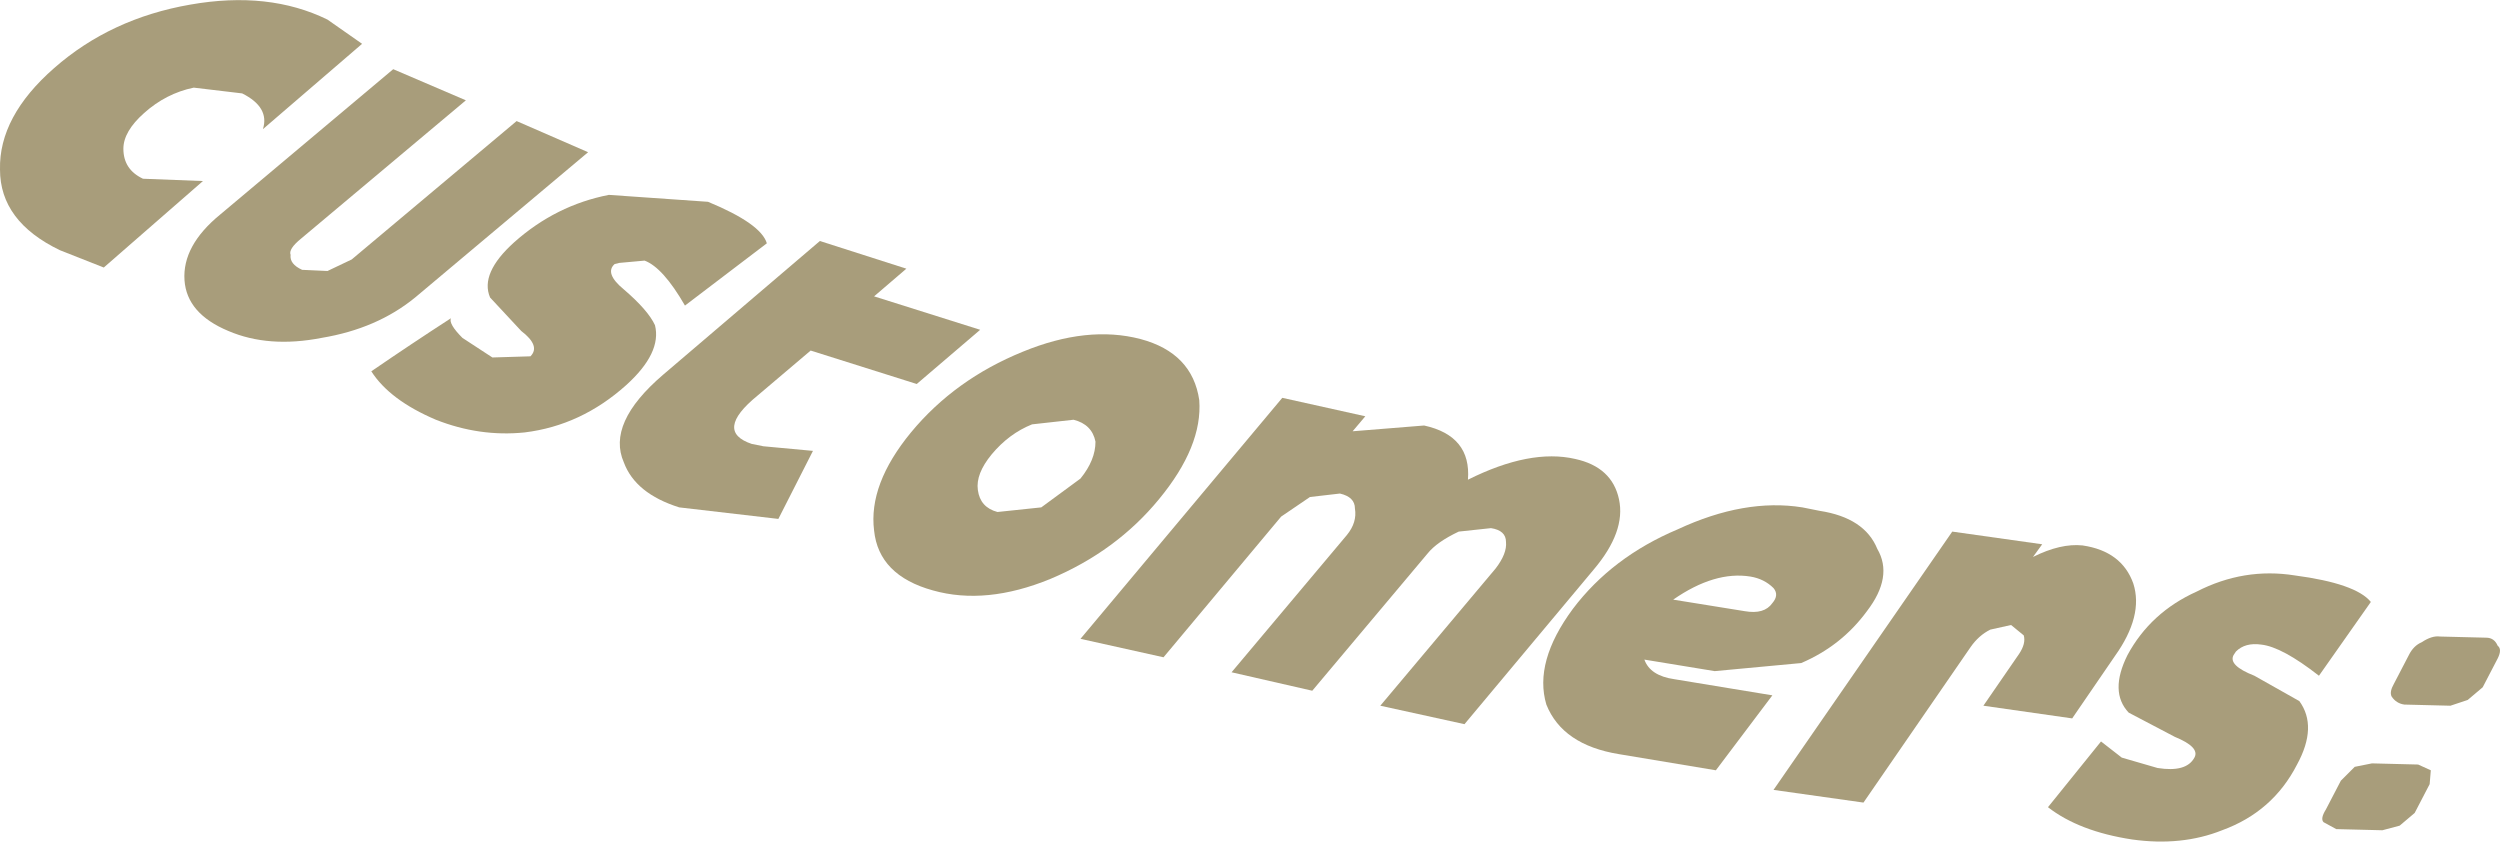 <?xml version="1.0" encoding="UTF-8" standalone="no"?>
<svg xmlns:ffdec="https://www.free-decompiler.com/flash" xmlns:xlink="http://www.w3.org/1999/xlink" ffdec:objectType="shape" height="36.5px" width="108.4px" xmlns="http://www.w3.org/2000/svg">
  <g transform="matrix(1.0, 0.0, 0.0, 1.0, 0.0, 0.0)">
    <path d="M2.35 2.95 Q4.8 0.8 8.25 0.2 11.65 -0.4 14.2 0.85 L15.7 1.9 11.4 5.6 Q11.7 4.65 10.5 4.05 L8.4 3.8 Q7.2 4.05 6.25 4.9 5.35 5.7 5.35 6.45 5.35 7.35 6.2 7.75 L8.8 7.85 4.5 11.6 2.6 10.85 Q0.0 9.6 0.0 7.35 -0.05 5.05 2.35 2.95" fill="#a89d7b" fill-rule="evenodd" stroke="none"/>
    <path d="M22.4 5.25 L25.5 6.6 18.0 12.9 Q16.35 14.25 13.95 14.65 11.65 15.1 9.9 14.35 8.1 13.6 8.0 12.15 7.9 10.65 9.55 9.3 L17.05 3.0 20.2 4.35 13.05 10.35 Q12.5 10.8 12.6 11.05 12.55 11.45 13.1 11.7 L14.2 11.75 15.25 11.25 22.4 5.25" fill="#a89d7b" fill-rule="evenodd" stroke="none"/>
    <path d="M22.3 10.5 Q24.1 8.9 26.4 8.45 L30.7 8.75 Q33.0 9.7 33.25 10.55 L29.7 13.25 Q28.75 11.6 27.95 11.3 L26.85 11.4 26.65 11.45 Q26.2 11.85 27.05 12.55 28.1 13.45 28.4 14.1 28.7 15.3 27.15 16.7 25.2 18.45 22.75 18.75 20.8 18.95 18.9 18.2 16.9 17.35 16.1 16.1 17.85 14.9 19.55 13.8 19.45 14.05 20.05 14.65 L21.35 15.5 23.0 15.45 Q23.45 15.0 22.6 14.35 L21.25 12.9 Q20.8 11.85 22.3 10.5" fill="#a89d7b" fill-rule="evenodd" stroke="none"/>
    <path d="M28.75 16.25 L35.55 10.45 39.3 11.65 37.9 12.85 42.5 14.3 39.75 16.65 35.15 15.2 32.85 17.15 Q30.95 18.7 32.6 19.25 L33.1 19.35 35.25 19.55 33.75 22.5 29.45 22.0 Q27.55 21.4 27.05 20.05 26.3 18.35 28.75 16.25" fill="#a89d7b" fill-rule="evenodd" stroke="none"/>
    <path d="M44.75 18.4 Q43.75 18.8 43.0 19.7 42.3 20.55 42.4 21.25 42.5 22.0 43.25 22.2 L45.15 22.0 46.85 20.75 Q47.5 19.95 47.5 19.15 47.35 18.4 46.55 18.2 L44.75 18.4 M49.45 14.7 Q51.7 15.3 52.0 17.35 52.15 19.35 50.25 21.65 48.4 23.9 45.55 25.1 42.75 26.25 40.45 25.6 38.1 24.95 37.9 23.0 37.65 21.0 39.5 18.75 41.4 16.45 44.35 15.25 47.15 14.1 49.45 14.7" fill="#a89d7b" fill-rule="evenodd" stroke="none"/>
    <path d="M58.4 23.2 Q58.85 22.65 58.75 22.05 58.75 21.55 58.1 21.4 L56.8 21.55 55.55 22.4 50.45 28.5 46.85 27.7 55.6 17.25 59.2 18.05 58.65 18.7 61.75 18.45 Q63.8 18.9 63.65 20.8 66.35 19.45 68.3 19.9 69.9 20.25 70.2 21.65 70.5 23.05 69.1 24.7 L63.5 31.4 59.85 30.6 64.85 24.65 Q65.35 24.0 65.3 23.5 65.3 23.0 64.65 22.9 L63.25 23.05 Q62.3 23.5 61.9 24.0 L56.9 29.95 53.4 29.15 58.4 23.2" fill="#a89d7b" fill-rule="evenodd" stroke="none"/>
    <path d="M72.55 26.0 L75.65 26.5 Q76.5 26.65 76.85 26.15 77.15 25.8 76.9 25.5 76.5 25.1 75.9 25.0 74.35 24.75 72.55 26.0 M78.9 22.15 Q80.85 22.45 81.4 23.8 82.1 25.0 80.95 26.5 79.85 28.0 78.1 28.75 L74.35 29.1 71.3 28.6 Q71.55 29.3 72.6 29.45 L76.85 30.15 74.4 33.4 70.2 32.7 Q67.75 32.3 67.05 30.55 66.5 28.7 68.2 26.4 69.9 24.15 72.75 22.95 75.65 21.6 78.15 22.0 L78.9 22.15" fill="#a89d7b" fill-rule="evenodd" stroke="none"/>
    <path d="M87.55 28.35 Q87.85 27.9 87.75 27.55 L87.2 27.1 86.3 27.3 Q85.8 27.55 85.45 28.05 L80.8 34.8 76.9 34.25 84.65 23.05 88.55 23.6 88.15 24.15 Q89.35 23.55 90.3 23.65 92.0 23.9 92.5 25.3 92.95 26.7 91.7 28.45 L89.85 31.15 86.0 30.6 87.55 28.35" fill="#a89d7b" fill-rule="evenodd" stroke="none"/>
    <path d="M96.85 28.4 Q96.6 28.85 97.75 29.3 L99.7 30.4 Q100.5 31.5 99.6 33.15 98.55 35.2 96.35 36.0 94.6 36.7 92.45 36.4 90.15 36.05 88.8 35.0 L91.1 32.15 92.0 32.85 93.55 33.3 Q94.8 33.5 95.15 32.85 95.4 32.4 94.3 31.95 L92.3 30.9 Q91.45 30.0 92.25 28.4 93.25 26.55 95.25 25.65 97.3 24.6 99.5 24.95 102.15 25.3 102.8 26.1 L100.55 29.3 Q98.95 28.05 98.05 27.95 97.35 27.85 96.95 28.25 L96.85 28.4" fill="#a89d7b" fill-rule="evenodd" stroke="none"/>
    <path d="M105.35 34.0 L104.7 35.25 104.05 35.8 103.3 36.0 101.3 35.95 100.75 35.65 Q100.6 35.5 100.85 35.1 L101.5 33.85 102.1 33.25 102.85 33.1 104.85 33.15 105.4 33.4 105.35 34.0 M105.0 27.85 Q105.45 27.55 105.8 27.6 L107.8 27.65 Q108.15 27.65 108.3 28.0 108.5 28.15 108.3 28.55 L107.65 29.8 107.0 30.35 106.25 30.6 104.25 30.55 Q103.9 30.5 103.7 30.2 103.6 30.0 103.8 29.65 L104.45 28.4 Q104.65 28.0 105.0 27.85" fill="#a89d7b" fill-rule="evenodd" stroke="none"/>
  </g>
</svg>

